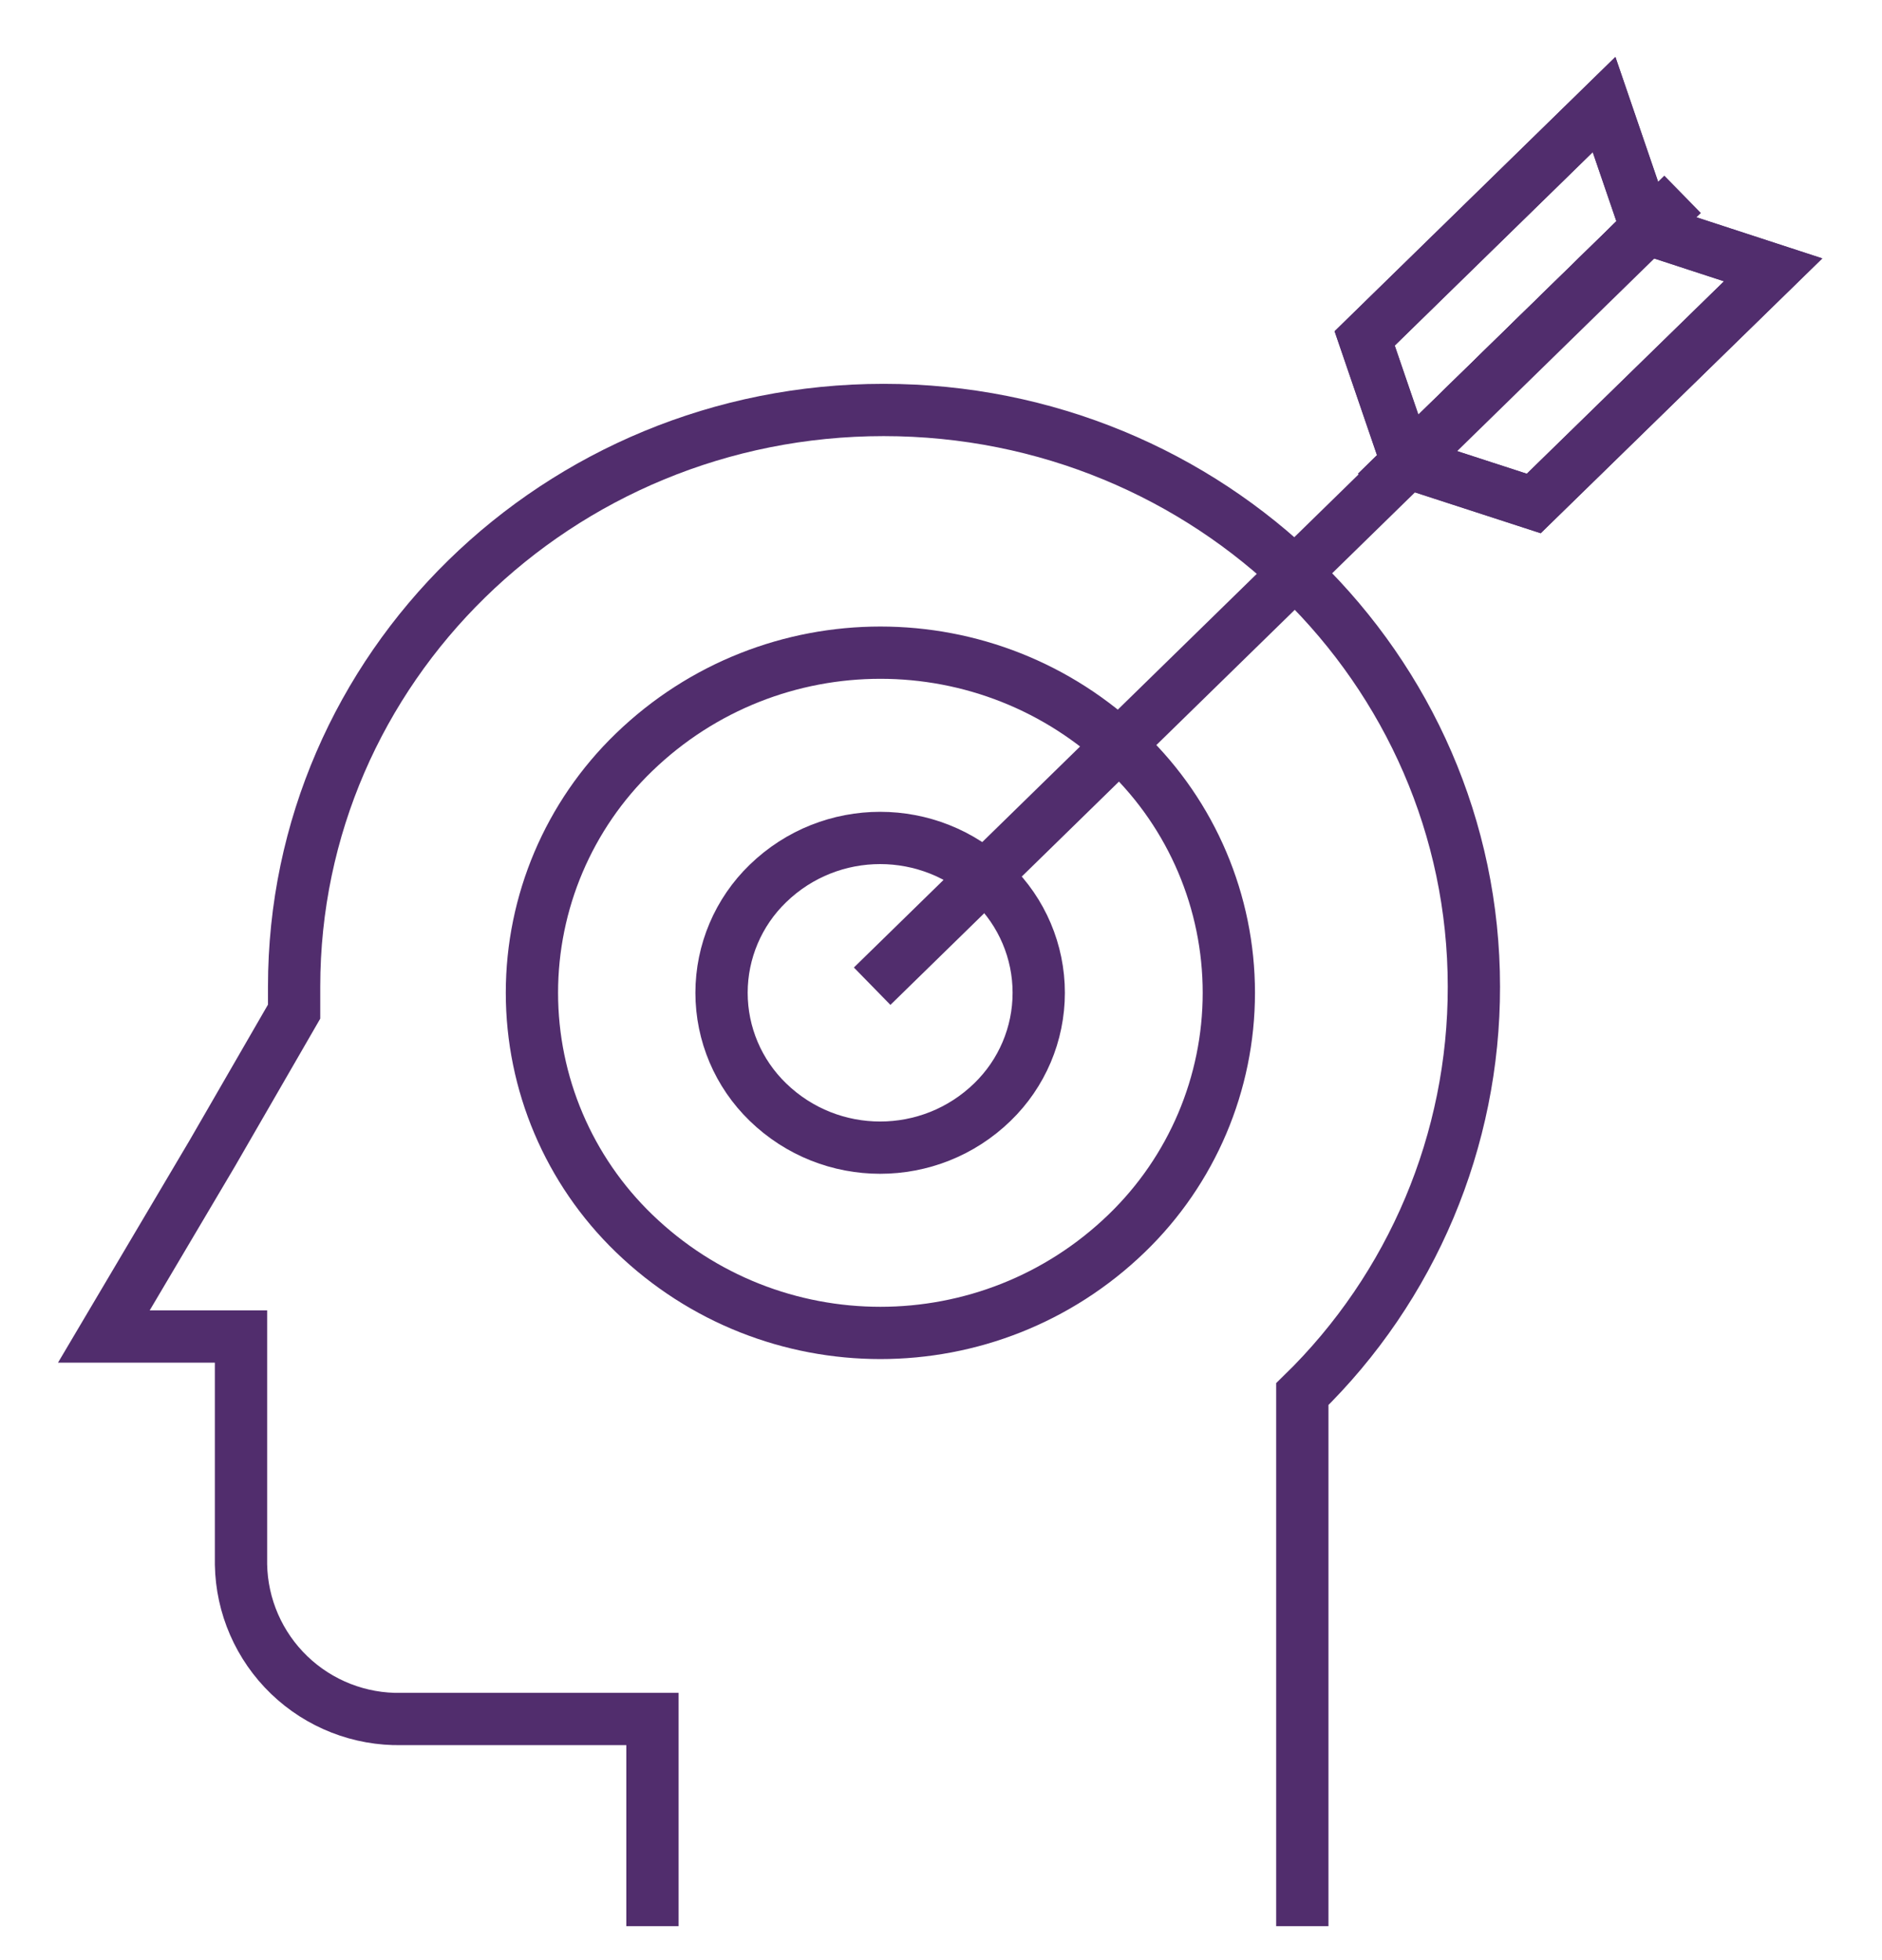 <?xml version="1.0" standalone="no"?><!-- Generator: Gravit.io --><svg xmlns="http://www.w3.org/2000/svg" xmlns:xlink="http://www.w3.org/1999/xlink" style="isolation:isolate" viewBox="0 0 72 75" width="72" height="75"><defs><clipPath id="_clipPath_6N1wWtdIHwphvjGXIf5PpXBSllOzBgCL"><rect width="72" height="75"/></clipPath></defs><g clip-path="url(#_clipPath_6N1wWtdIHwphvjGXIf5PpXBSllOzBgCL)"><path d=" M 43.107 28.786 C 37.851 23.702 29.511 23.702 24.255 28.786 C 21.76 31.196 20.35 34.518 20.35 37.987 C 20.35 41.457 21.76 44.778 24.255 47.189 C 29.511 52.273 37.851 52.273 43.107 47.189 C 45.603 44.778 47.012 41.457 47.012 37.987 C 47.012 34.518 45.603 31.196 43.107 28.786 Z " fill="none" vector-effect="non-scaling-stroke" stroke-width="2" stroke="rgb(81,45,109)" stroke-linejoin="miter" stroke-linecap="butt" stroke-miterlimit="10"/><path d=" M 37.965 33.804 C 35.574 31.482 31.77 31.482 29.379 33.804 C 28.245 34.9 27.604 36.41 27.604 37.987 C 27.604 39.565 28.245 41.074 29.379 42.171 C 31.77 44.493 35.574 44.493 37.965 42.171 C 39.099 41.074 39.739 39.565 39.739 37.987 C 39.739 36.41 39.099 34.9 37.965 33.804 Z " fill="none" vector-effect="non-scaling-stroke" stroke-width="2" stroke="rgb(81,45,109)" stroke-linejoin="miter" stroke-linecap="butt" stroke-miterlimit="10"/><path d=" M 53.83 17.69 L 52.208 12.949 L 61.367 4 L 62.989 8.742 L 53.83 17.69 L 53.83 17.69 Z " fill="none" vector-effect="non-scaling-stroke" stroke-width="2" stroke="rgb(81,45,109)" stroke-linejoin="miter" stroke-linecap="butt" stroke-miterlimit="10"/><path d=" M 53.83 17.69 L 58.677 19.265 L 67.836 10.325 L 62.989 8.742 L 53.83 17.69 L 53.83 17.69 Z " fill="none" vector-effect="non-scaling-stroke" stroke-width="2" stroke="rgb(81,45,109)" stroke-linejoin="miter" stroke-linecap="butt" stroke-miterlimit="10"/><path d=" M 53.83 17.69 L 52.208 12.949 L 61.367 4 L 62.989 8.742 L 53.83 17.69 L 53.83 17.69 Z " fill="none" vector-effect="non-scaling-stroke" stroke-width="2" stroke="rgb(81,45,109)" stroke-linejoin="miter" stroke-linecap="butt" stroke-miterlimit="10"/><path d=" M 53.83 17.69 L 58.677 19.265 L 67.836 10.325 L 62.989 8.742 L 53.83 17.69 L 53.83 17.69 Z " fill="none" vector-effect="non-scaling-stroke" stroke-width="2" stroke="rgb(81,45,109)" stroke-linejoin="miter" stroke-linecap="butt" stroke-miterlimit="10"/><line x1="33.366" y1="37.735" x2="64.372" y2="7.435" vector-effect="non-scaling-stroke" stroke-width="2" stroke="rgb(81,45,109)" stroke-linejoin="miter" stroke-linecap="butt" stroke-miterlimit="10"/><path d=" M 49.823 73.702 L 49.823 53.343 C 54.028 49.246 56.395 43.623 56.387 37.754 C 56.387 25.571 46.274 15.687 33.805 15.687 C 21.336 15.687 11.252 25.571 11.252 37.754 Q 11.252 38.25 11.252 38.708 L 8.123 44.127 L 3.973 51.139 L 9.22 51.139 L 9.22 59.859 C 9.247 61.459 9.911 62.982 11.064 64.092 C 12.217 65.202 13.764 65.807 15.364 65.774 L 24.961 65.774 L 24.961 73.702" fill="none" vector-effect="non-scaling-stroke" stroke-width="2" stroke="rgb(81,45,109)" stroke-linejoin="miter" stroke-linecap="butt" stroke-miterlimit="10"/></g></svg>